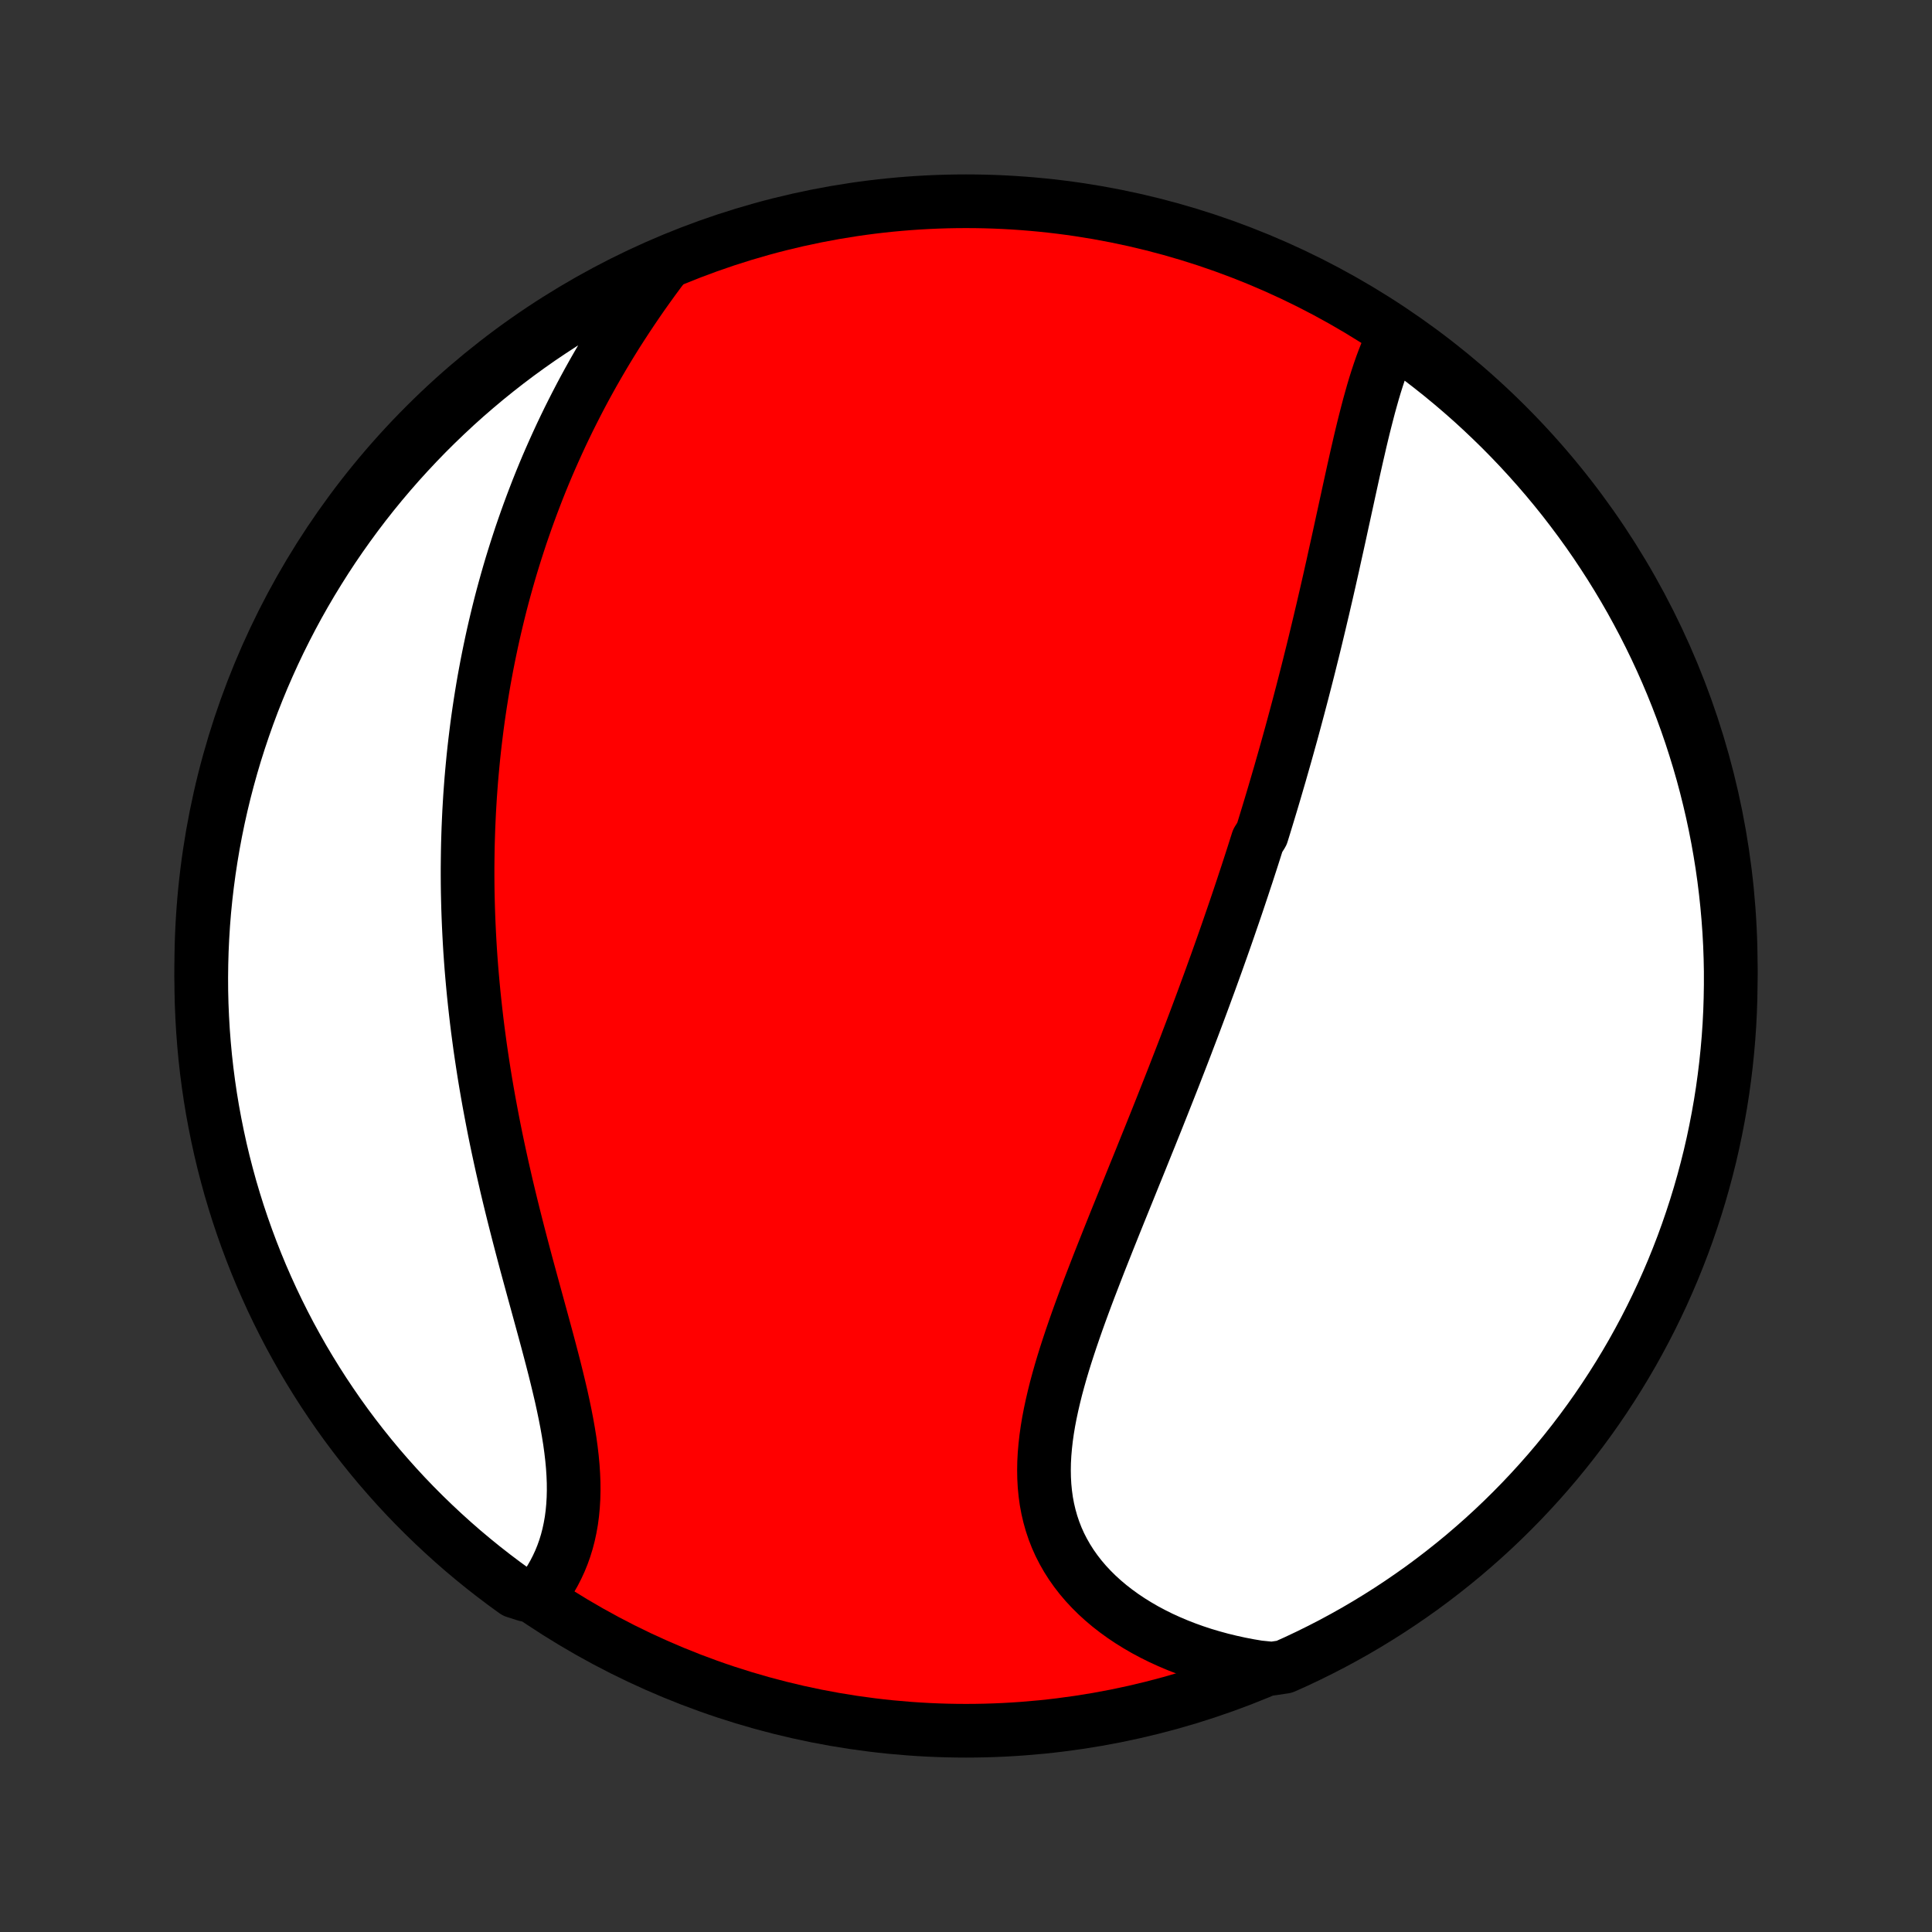 <?xml version="1.0" encoding="utf-8" standalone="no"?>
<!DOCTYPE svg PUBLIC "-//W3C//DTD SVG 1.1//EN"
  "http://www.w3.org/Graphics/SVG/1.1/DTD/svg11.dtd">
<!-- Created with matplotlib (http://matplotlib.org/) -->
<svg height="72pt" version="1.1" viewBox="0 0 72 72" width="72pt" xmlns="http://www.w3.org/2000/svg" xmlns:xlink="http://www.w3.org/1999/xlink">
 <rect x="0" y="0" width="72" height="72" fill="#333333" stroke="none"/>
 <defs>
  <style type="text/css">
*{stroke-linecap:butt;stroke-linejoin:round;}
  </style>
 </defs>
 <g id="figure_1">
  <g id="patch_1">
   <path d="
M0 72
L72 72
L72 0
L0 0
z
" style="fill:none;"/>
  </g>
  <g id="axes_1">
   <g id="PatchCollection_1">
    <defs>
     <path d="
M36 -7.5
C43.558 -7.5 50.808 -10.503 56.153 -15.848
C61.497 -21.192 64.5 -28.442 64.5 -36
C64.5 -43.558 61.497 -50.808 56.153 -56.153
C50.808 -61.497 43.558 -64.5 36 -64.5
C28.442 -64.5 21.192 -61.497 15.848 -56.153
C10.503 -50.808 7.5 -43.558 7.5 -36
C7.5 -28.442 10.503 -21.192 15.848 -15.848
C21.192 -10.503 28.442 -7.5 36 -7.5
z
" id="C0_0_a811fe30f3"/>
     <path d="
M51.981 -59.531
L51.873 -59.314
L51.769 -59.09
L51.671 -58.861
L51.578 -58.626
L51.488 -58.386
L51.403 -58.142
L51.321 -57.894
L51.242 -57.643
L51.166 -57.388
L51.093 -57.13
L51.021 -56.87
L50.952 -56.607
L50.884 -56.342
L50.817 -56.076
L50.752 -55.808
L50.688 -55.539
L50.626 -55.268
L50.563 -54.997
L50.502 -54.725
L50.441 -54.453
L50.381 -54.18
L50.321 -53.907
L50.261 -53.633
L50.202 -53.36
L50.142 -53.087
L50.083 -52.814
L50.023 -52.541
L49.964 -52.269
L49.905 -51.997
L49.845 -51.725
L49.785 -51.455
L49.725 -51.184
L49.666 -50.914
L49.605 -50.645
L49.545 -50.377
L49.484 -50.11
L49.423 -49.843
L49.361 -49.577
L49.3 -49.311
L49.237 -49.047
L49.175 -48.783
L49.112 -48.52
L49.049 -48.258
L48.986 -47.997
L48.922 -47.736
L48.857 -47.477
L48.793 -47.218
L48.728 -46.96
L48.662 -46.702
L48.596 -46.445
L48.53 -46.189
L48.463 -45.934
L48.396 -45.679
L48.328 -45.425
L48.26 -45.171
L48.192 -44.918
L48.123 -44.666
L48.053 -44.414
L47.983 -44.162
L47.913 -43.911
L47.842 -43.661
L47.77 -43.41
L47.699 -43.16
L47.626 -42.911
L47.553 -42.661
L47.48 -42.412
L47.406 -42.163
L47.331 -41.914
L47.256 -41.666
L47.18 -41.417
L47.104 -41.168
L47.027 -40.92
L46.871 -40.671
L46.792 -40.422
L46.713 -40.173
L46.633 -39.924
L46.552 -39.675
L46.471 -39.425
L46.388 -39.176
L46.306 -38.926
L46.222 -38.675
L46.138 -38.424
L46.053 -38.173
L45.967 -37.921
L45.88 -37.669
L45.793 -37.416
L45.705 -37.162
L45.616 -36.908
L45.526 -36.653
L45.435 -36.397
L45.344 -36.141
L45.251 -35.883
L45.158 -35.625
L45.064 -35.366
L44.968 -35.106
L44.873 -34.846
L44.776 -34.584
L44.678 -34.321
L44.579 -34.057
L44.479 -33.791
L44.378 -33.525
L44.276 -33.258
L44.174 -32.989
L44.07 -32.719
L43.965 -32.448
L43.859 -32.176
L43.753 -31.902
L43.645 -31.627
L43.536 -31.351
L43.426 -31.073
L43.316 -30.794
L43.204 -30.513
L43.092 -30.231
L42.978 -29.948
L42.864 -29.663
L42.748 -29.377
L42.632 -29.089
L42.516 -28.8
L42.398 -28.509
L42.279 -28.217
L42.16 -27.923
L42.041 -27.628
L41.921 -27.332
L41.8 -27.034
L41.679 -26.735
L41.558 -26.435
L41.437 -26.133
L41.316 -25.831
L41.195 -25.526
L41.074 -25.221
L40.953 -24.915
L40.834 -24.608
L40.715 -24.3
L40.596 -23.991
L40.479 -23.681
L40.364 -23.371
L40.25 -23.06
L40.138 -22.748
L40.029 -22.436
L39.922 -22.124
L39.818 -21.812
L39.717 -21.5
L39.62 -21.188
L39.527 -20.876
L39.439 -20.564
L39.355 -20.253
L39.278 -19.943
L39.206 -19.634
L39.14 -19.325
L39.081 -19.018
L39.03 -18.712
L38.987 -18.408
L38.953 -18.106
L38.927 -17.805
L38.911 -17.507
L38.906 -17.212
L38.911 -16.919
L38.927 -16.628
L38.955 -16.341
L38.994 -16.057
L39.046 -15.777
L39.111 -15.5
L39.188 -15.227
L39.278 -14.959
L39.381 -14.695
L39.497 -14.436
L39.627 -14.182
L39.769 -13.933
L39.924 -13.689
L40.092 -13.451
L40.272 -13.219
L40.464 -12.993
L40.668 -12.774
L40.884 -12.56
L41.11 -12.354
L41.347 -12.154
L41.594 -11.962
L41.851 -11.776
L42.117 -11.598
L42.391 -11.428
L42.674 -11.264
L42.965 -11.109
L43.262 -10.961
L43.567 -10.822
L43.878 -10.69
L44.195 -10.566
L44.518 -10.45
L44.845 -10.342
L45.178 -10.243
L45.514 -10.151
L45.855 -10.068
L46.2 -9.992
L46.547 -9.925
L46.898 -9.866
L47.408 -9.815
L47.862 -9.883
L48.313 -10.086
L48.759 -10.297
L49.202 -10.516
L49.641 -10.742
L50.076 -10.977
L50.506 -11.218
L50.932 -11.468
L51.353 -11.725
L51.77 -11.989
L52.182 -12.261
L52.589 -12.54
L52.991 -12.825
L53.388 -13.119
L53.779 -13.419
L54.165 -13.726
L54.546 -14.039
L54.92 -14.36
L55.29 -14.687
L55.653 -15.02
L56.01 -15.36
L56.361 -15.706
L56.706 -16.058
L57.045 -16.417
L57.377 -16.781
L57.703 -17.151
L58.022 -17.527
L58.334 -17.909
L58.64 -18.296
L58.938 -18.688
L59.23 -19.086
L59.515 -19.489
L59.792 -19.897
L60.062 -20.31
L60.325 -20.727
L60.581 -21.15
L60.829 -21.576
L61.069 -22.008
L61.302 -22.443
L61.527 -22.883
L61.744 -23.326
L61.954 -23.774
L62.155 -24.225
L62.349 -24.68
L62.534 -25.138
L62.712 -25.599
L62.881 -26.064
L63.042 -26.532
L63.195 -27.002
L63.34 -27.476
L63.476 -27.951
L63.604 -28.43
L63.724 -28.91
L63.835 -29.393
L63.937 -29.878
L64.031 -30.365
L64.117 -30.853
L64.194 -31.343
L64.262 -31.835
L64.322 -32.327
L64.373 -32.821
L64.416 -33.316
L64.45 -33.812
L64.475 -34.308
L64.491 -34.805
L64.499 -35.302
L64.499 -35.799
L64.489 -36.297
L64.471 -36.794
L64.444 -37.291
L64.408 -37.788
L64.364 -38.284
L64.311 -38.779
L64.25 -39.274
L64.18 -39.767
L64.101 -40.26
L64.014 -40.751
L63.918 -41.241
L63.814 -41.729
L63.701 -42.215
L63.58 -42.7
L63.451 -43.182
L63.313 -43.662
L63.166 -44.14
L63.012 -44.616
L62.849 -45.089
L62.678 -45.559
L62.499 -46.026
L62.312 -46.49
L62.117 -46.951
L61.914 -47.408
L61.703 -47.862
L61.484 -48.313
L61.258 -48.759
L61.023 -49.202
L60.782 -49.641
L60.532 -50.076
L60.275 -50.506
L60.011 -50.932
L59.739 -51.353
L59.461 -51.77
L59.175 -52.182
L58.881 -52.589
L58.581 -52.991
L58.275 -53.388
L57.961 -53.779
L57.641 -54.165
L57.313 -54.546
L56.98 -54.92
L56.64 -55.29
L56.294 -55.653
L55.942 -56.01
L55.583 -56.361
L55.219 -56.706
L54.849 -57.045
L54.473 -57.377
L54.091 -57.703
L53.704 -58.022
L53.312 -58.334
L52.914 -58.64
L52.511 -58.938
z
" id="C0_1_60c15351b7"/>
     <path d="
M24.78 -62.156
L24.566 -61.872
L24.356 -61.587
L24.149 -61.3
L23.945 -61.013
L23.745 -60.724
L23.549 -60.435
L23.356 -60.145
L23.167 -59.855
L22.981 -59.565
L22.8 -59.274
L22.622 -58.983
L22.448 -58.691
L22.278 -58.4
L22.111 -58.108
L21.948 -57.816
L21.789 -57.525
L21.634 -57.234
L21.482 -56.942
L21.334 -56.651
L21.189 -56.361
L21.048 -56.07
L20.91 -55.78
L20.776 -55.49
L20.645 -55.2
L20.517 -54.911
L20.392 -54.622
L20.271 -54.334
L20.153 -54.046
L20.038 -53.758
L19.927 -53.471
L19.818 -53.184
L19.712 -52.897
L19.609 -52.611
L19.509 -52.325
L19.411 -52.04
L19.317 -51.754
L19.225 -51.469
L19.136 -51.185
L19.049 -50.901
L18.965 -50.616
L18.884 -50.333
L18.805 -50.049
L18.728 -49.765
L18.654 -49.482
L18.583 -49.199
L18.514 -48.915
L18.447 -48.632
L18.382 -48.349
L18.32 -48.066
L18.26 -47.782
L18.202 -47.499
L18.146 -47.215
L18.093 -46.932
L18.041 -46.648
L17.992 -46.364
L17.945 -46.079
L17.9 -45.794
L17.857 -45.509
L17.816 -45.224
L17.777 -44.938
L17.741 -44.651
L17.706 -44.364
L17.673 -44.076
L17.642 -43.788
L17.614 -43.499
L17.587 -43.209
L17.562 -42.919
L17.54 -42.628
L17.519 -42.336
L17.501 -42.043
L17.484 -41.749
L17.47 -41.455
L17.457 -41.159
L17.447 -40.862
L17.438 -40.564
L17.432 -40.265
L17.428 -39.965
L17.425 -39.663
L17.425 -39.361
L17.427 -39.056
L17.431 -38.751
L17.438 -38.444
L17.446 -38.136
L17.457 -37.827
L17.47 -37.516
L17.485 -37.203
L17.502 -36.889
L17.521 -36.574
L17.543 -36.257
L17.567 -35.938
L17.594 -35.617
L17.623 -35.295
L17.654 -34.971
L17.688 -34.646
L17.724 -34.319
L17.762 -33.99
L17.803 -33.659
L17.847 -33.327
L17.892 -32.993
L17.941 -32.657
L17.992 -32.32
L18.045 -31.981
L18.101 -31.64
L18.16 -31.297
L18.221 -30.953
L18.285 -30.608
L18.351 -30.261
L18.419 -29.912
L18.49 -29.562
L18.564 -29.21
L18.64 -28.857
L18.718 -28.503
L18.799 -28.148
L18.881 -27.791
L18.966 -27.434
L19.053 -27.076
L19.142 -26.717
L19.233 -26.357
L19.325 -25.997
L19.419 -25.636
L19.514 -25.275
L19.61 -24.914
L19.708 -24.553
L19.806 -24.193
L19.904 -23.833
L20.003 -23.473
L20.101 -23.114
L20.199 -22.756
L20.296 -22.4
L20.392 -22.045
L20.486 -21.691
L20.578 -21.34
L20.668 -20.99
L20.754 -20.643
L20.837 -20.298
L20.917 -19.957
L20.991 -19.618
L21.061 -19.282
L21.125 -18.951
L21.183 -18.623
L21.235 -18.299
L21.279 -17.979
L21.316 -17.663
L21.345 -17.353
L21.365 -17.047
L21.377 -16.747
L21.379 -16.451
L21.372 -16.161
L21.355 -15.877
L21.329 -15.599
L21.293 -15.326
L21.246 -15.06
L21.19 -14.8
L21.124 -14.546
L21.048 -14.299
L20.962 -14.058
L20.867 -13.824
L20.762 -13.597
L20.649 -13.376
L20.527 -13.163
L20.396 -12.956
L20.257 -12.756
L19.598 -12.564
L19.193 -12.693
L18.794 -12.983
L18.4 -13.28
L18.012 -13.583
L17.629 -13.894
L17.251 -14.211
L16.88 -14.535
L16.514 -14.866
L16.154 -15.203
L15.8 -15.546
L15.452 -15.895
L15.11 -16.251
L14.775 -16.613
L14.447 -16.98
L14.124 -17.353
L13.809 -17.732
L13.5 -18.117
L13.198 -18.507
L12.903 -18.902
L12.615 -19.303
L12.335 -19.709
L12.061 -20.119
L11.795 -20.535
L11.536 -20.955
L11.284 -21.379
L11.041 -21.809
L10.804 -22.242
L10.576 -22.68
L10.355 -23.122
L10.142 -23.567
L9.937 -24.017
L9.739 -24.47
L9.55 -24.927
L9.369 -25.387
L9.196 -25.85
L9.031 -26.316
L8.874 -26.785
L8.726 -27.257
L8.585 -27.732
L8.454 -28.209
L8.33 -28.689
L8.215 -29.171
L8.109 -29.655
L8.011 -30.141
L7.921 -30.628
L7.84 -31.118
L7.768 -31.608
L7.704 -32.101
L7.649 -32.594
L7.603 -33.088
L7.565 -33.584
L7.536 -34.079
L7.515 -34.576
L7.503 -35.073
L7.5 -35.57
L7.506 -36.068
L7.52 -36.565
L7.543 -37.062
L7.574 -37.559
L7.614 -38.056
L7.663 -38.551
L7.721 -39.046
L7.787 -39.54
L7.862 -40.033
L7.945 -40.525
L8.037 -41.016
L8.137 -41.504
L8.246 -41.992
L8.363 -42.477
L8.489 -42.96
L8.623 -43.442
L8.765 -43.921
L8.916 -44.397
L9.075 -44.871
L9.242 -45.343
L9.417 -45.811
L9.601 -46.277
L9.792 -46.739
L9.992 -47.198
L10.199 -47.654
L10.414 -48.106
L10.637 -48.554
L10.868 -48.999
L11.106 -49.44
L11.352 -49.876
L11.606 -50.309
L11.867 -50.736
L12.135 -51.16
L12.41 -51.579
L12.693 -51.993
L12.983 -52.402
L13.28 -52.807
L13.583 -53.206
L13.894 -53.6
L14.211 -53.988
L14.535 -54.371
L14.866 -54.749
L15.203 -55.12
L15.546 -55.486
L15.895 -55.846
L16.251 -56.2
L16.613 -56.548
L16.98 -56.89
L17.353 -57.225
L17.732 -57.553
L18.117 -57.876
L18.507 -58.191
L18.902 -58.5
L19.303 -58.802
L19.709 -59.097
L20.119 -59.385
L20.535 -59.665
L20.955 -59.939
L21.379 -60.205
L21.809 -60.464
L22.242 -60.715
L22.68 -60.959
L23.122 -61.196
L23.567 -61.424
L24.017 -61.645
z
" id="C0_2_ff9a9633b1"/>
    </defs>
    <g clip-path="url(#p1bffca34e9)">
     <use style="fill:#ff0000;stroke:#000000;stroke-width:2.0;" x="0.0" xlink:href="#C0_0_a811fe30f3" y="72.0"/>
    </g>
    <g clip-path="url(#p1bffca34e9)">
     <use style="fill:#ffffff;stroke:#000000;stroke-width:2.0;" x="0.0" xlink:href="#C0_1_60c15351b7" y="72.0"/>
    </g>
    <g clip-path="url(#p1bffca34e9)">
     <use style="fill:#ffffff;stroke:#000000;stroke-width:2.0;" x="0.0" xlink:href="#C0_2_ff9a9633b1" y="72.0"/>
    </g>
   </g>
  </g>
 </g>
 <defs>
  <clipPath id="p1bffca34e9">
   <rect height="72.0" width="72.0" x="0.0" y="0.0"/>
  </clipPath>
 </defs>
</svg>
